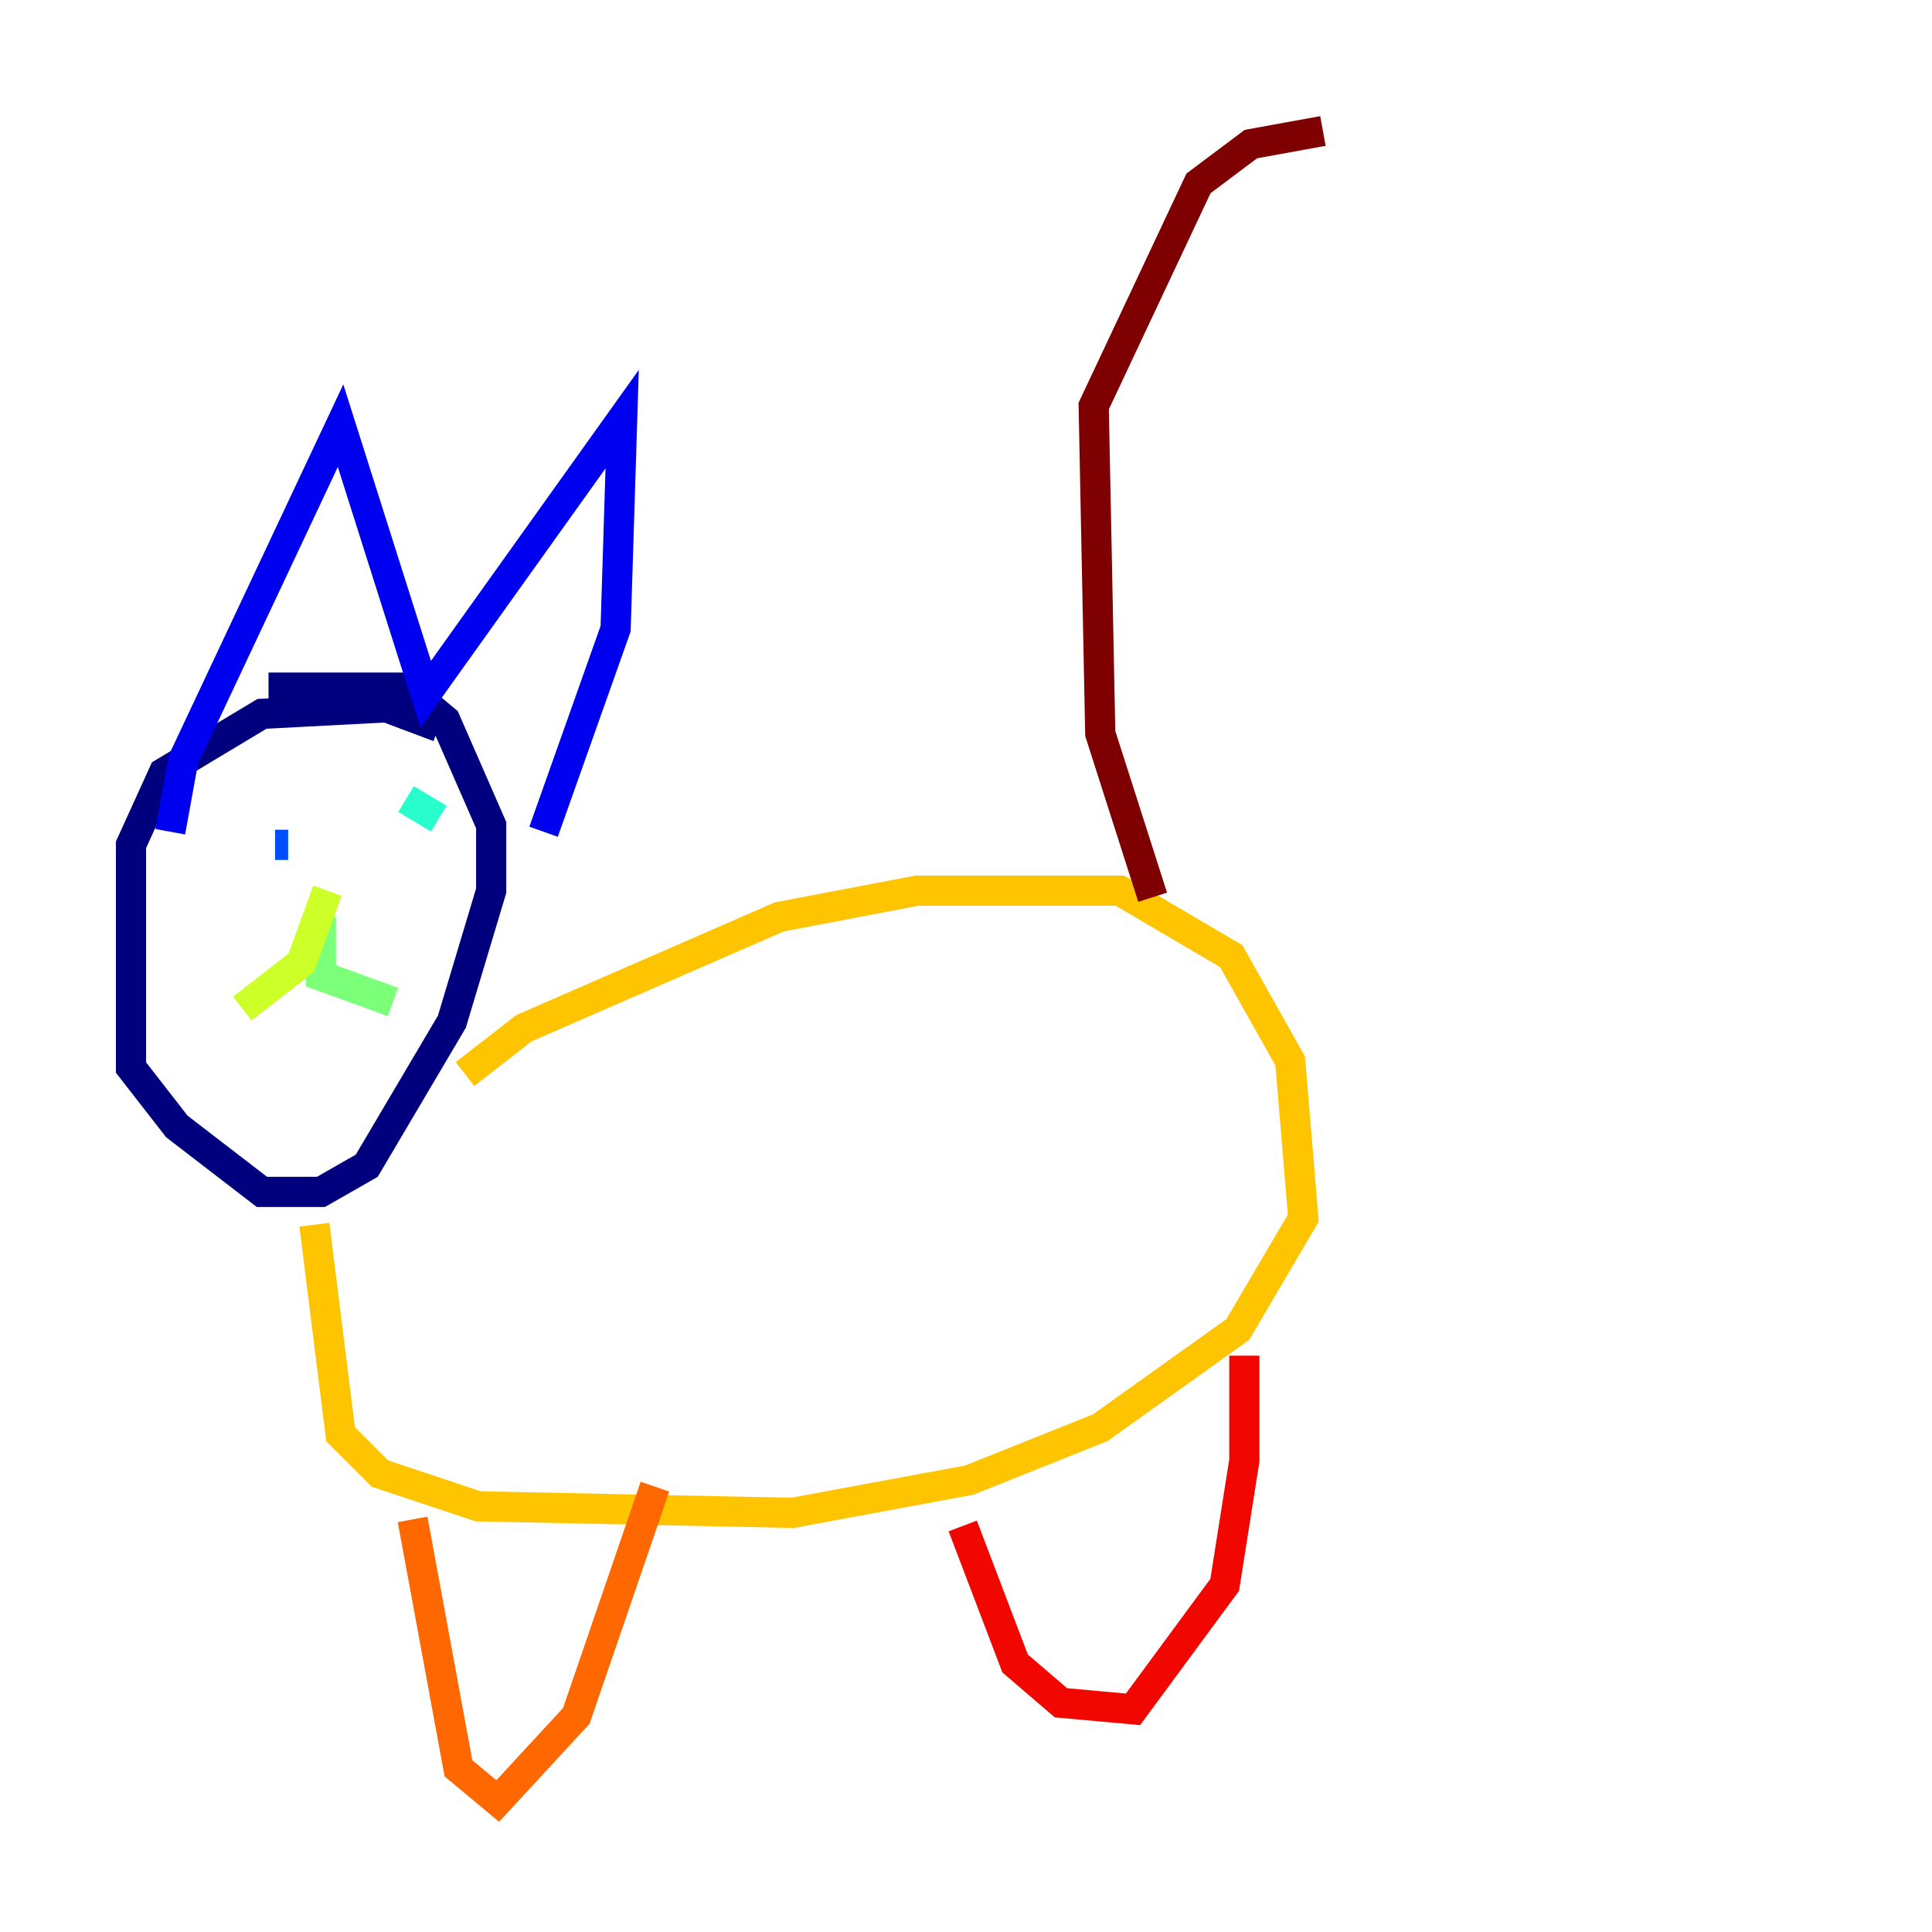 <?xml version="1.0" encoding="utf-8" ?>
<svg baseProfile="tiny" height="128" version="1.2" viewBox="0,0,128,128" width="128" xmlns="http://www.w3.org/2000/svg" xmlns:ev="http://www.w3.org/2001/xml-events" xmlns:xlink="http://www.w3.org/1999/xlink"><defs /><polyline fill="none" points="29.071,48.163 25.6,46.861 17.356,47.295 10.848,51.2 8.678,55.973 8.678,70.725 11.715,74.63 17.356,78.969 21.261,78.969 24.298,77.234 29.939,67.688 32.542,59.01 32.542,54.671 29.505,47.729 26.902,45.559 17.79,45.559" stroke="#00007f" stroke-width="2" /><polyline fill="none" points="11.281,55.105 12.149,50.332 22.563,28.203 28.203,45.993 41.22,27.77 40.786,41.654 36.014,55.105" stroke="#0000f1" stroke-width="2" /><polyline fill="none" points="19.091,55.973 18.224,55.973" stroke="#004cff" stroke-width="2" /><polyline fill="none" points="24.298,54.237 24.298,54.237" stroke="#00b0ff" stroke-width="2" /><polyline fill="none" points="26.902,52.936 29.071,54.237" stroke="#29ffcd" stroke-width="2" /><polyline fill="none" points="21.261,60.746 21.261,64.651 26.034,66.386" stroke="#7cff79" stroke-width="2" /><polyline fill="none" points="21.695,59.01 19.959,63.783 16.054,66.82" stroke="#cdff29" stroke-width="2" /><polyline fill="none" points="30.807,71.159 34.712,68.122 51.634,60.746 60.746,59.01 74.197,59.01 81.573,63.349 85.478,70.291 86.346,80.705 82.007,88.081 72.895,94.59 64.217,98.061 52.502,100.231 31.675,99.797 25.166,97.627 22.563,95.024 20.827,81.139" stroke="#ffc400" stroke-width="2" /><polyline fill="none" points="27.336,100.664 30.373,117.153 32.976,119.322 38.183,113.681 43.39,98.495" stroke="#ff6700" stroke-width="2" /><polyline fill="none" points="63.783,101.098 67.254,110.21 70.291,112.814 75.064,113.248 81.139,105.003 82.441,96.759 82.441,89.817" stroke="#f10700" stroke-width="2" /><polyline fill="none" points="76.366,59.444 72.895,48.597 72.461,26.902 79.403,12.149 82.875,9.546 87.647,8.678" stroke="#7f0000" stroke-width="2" /></svg>